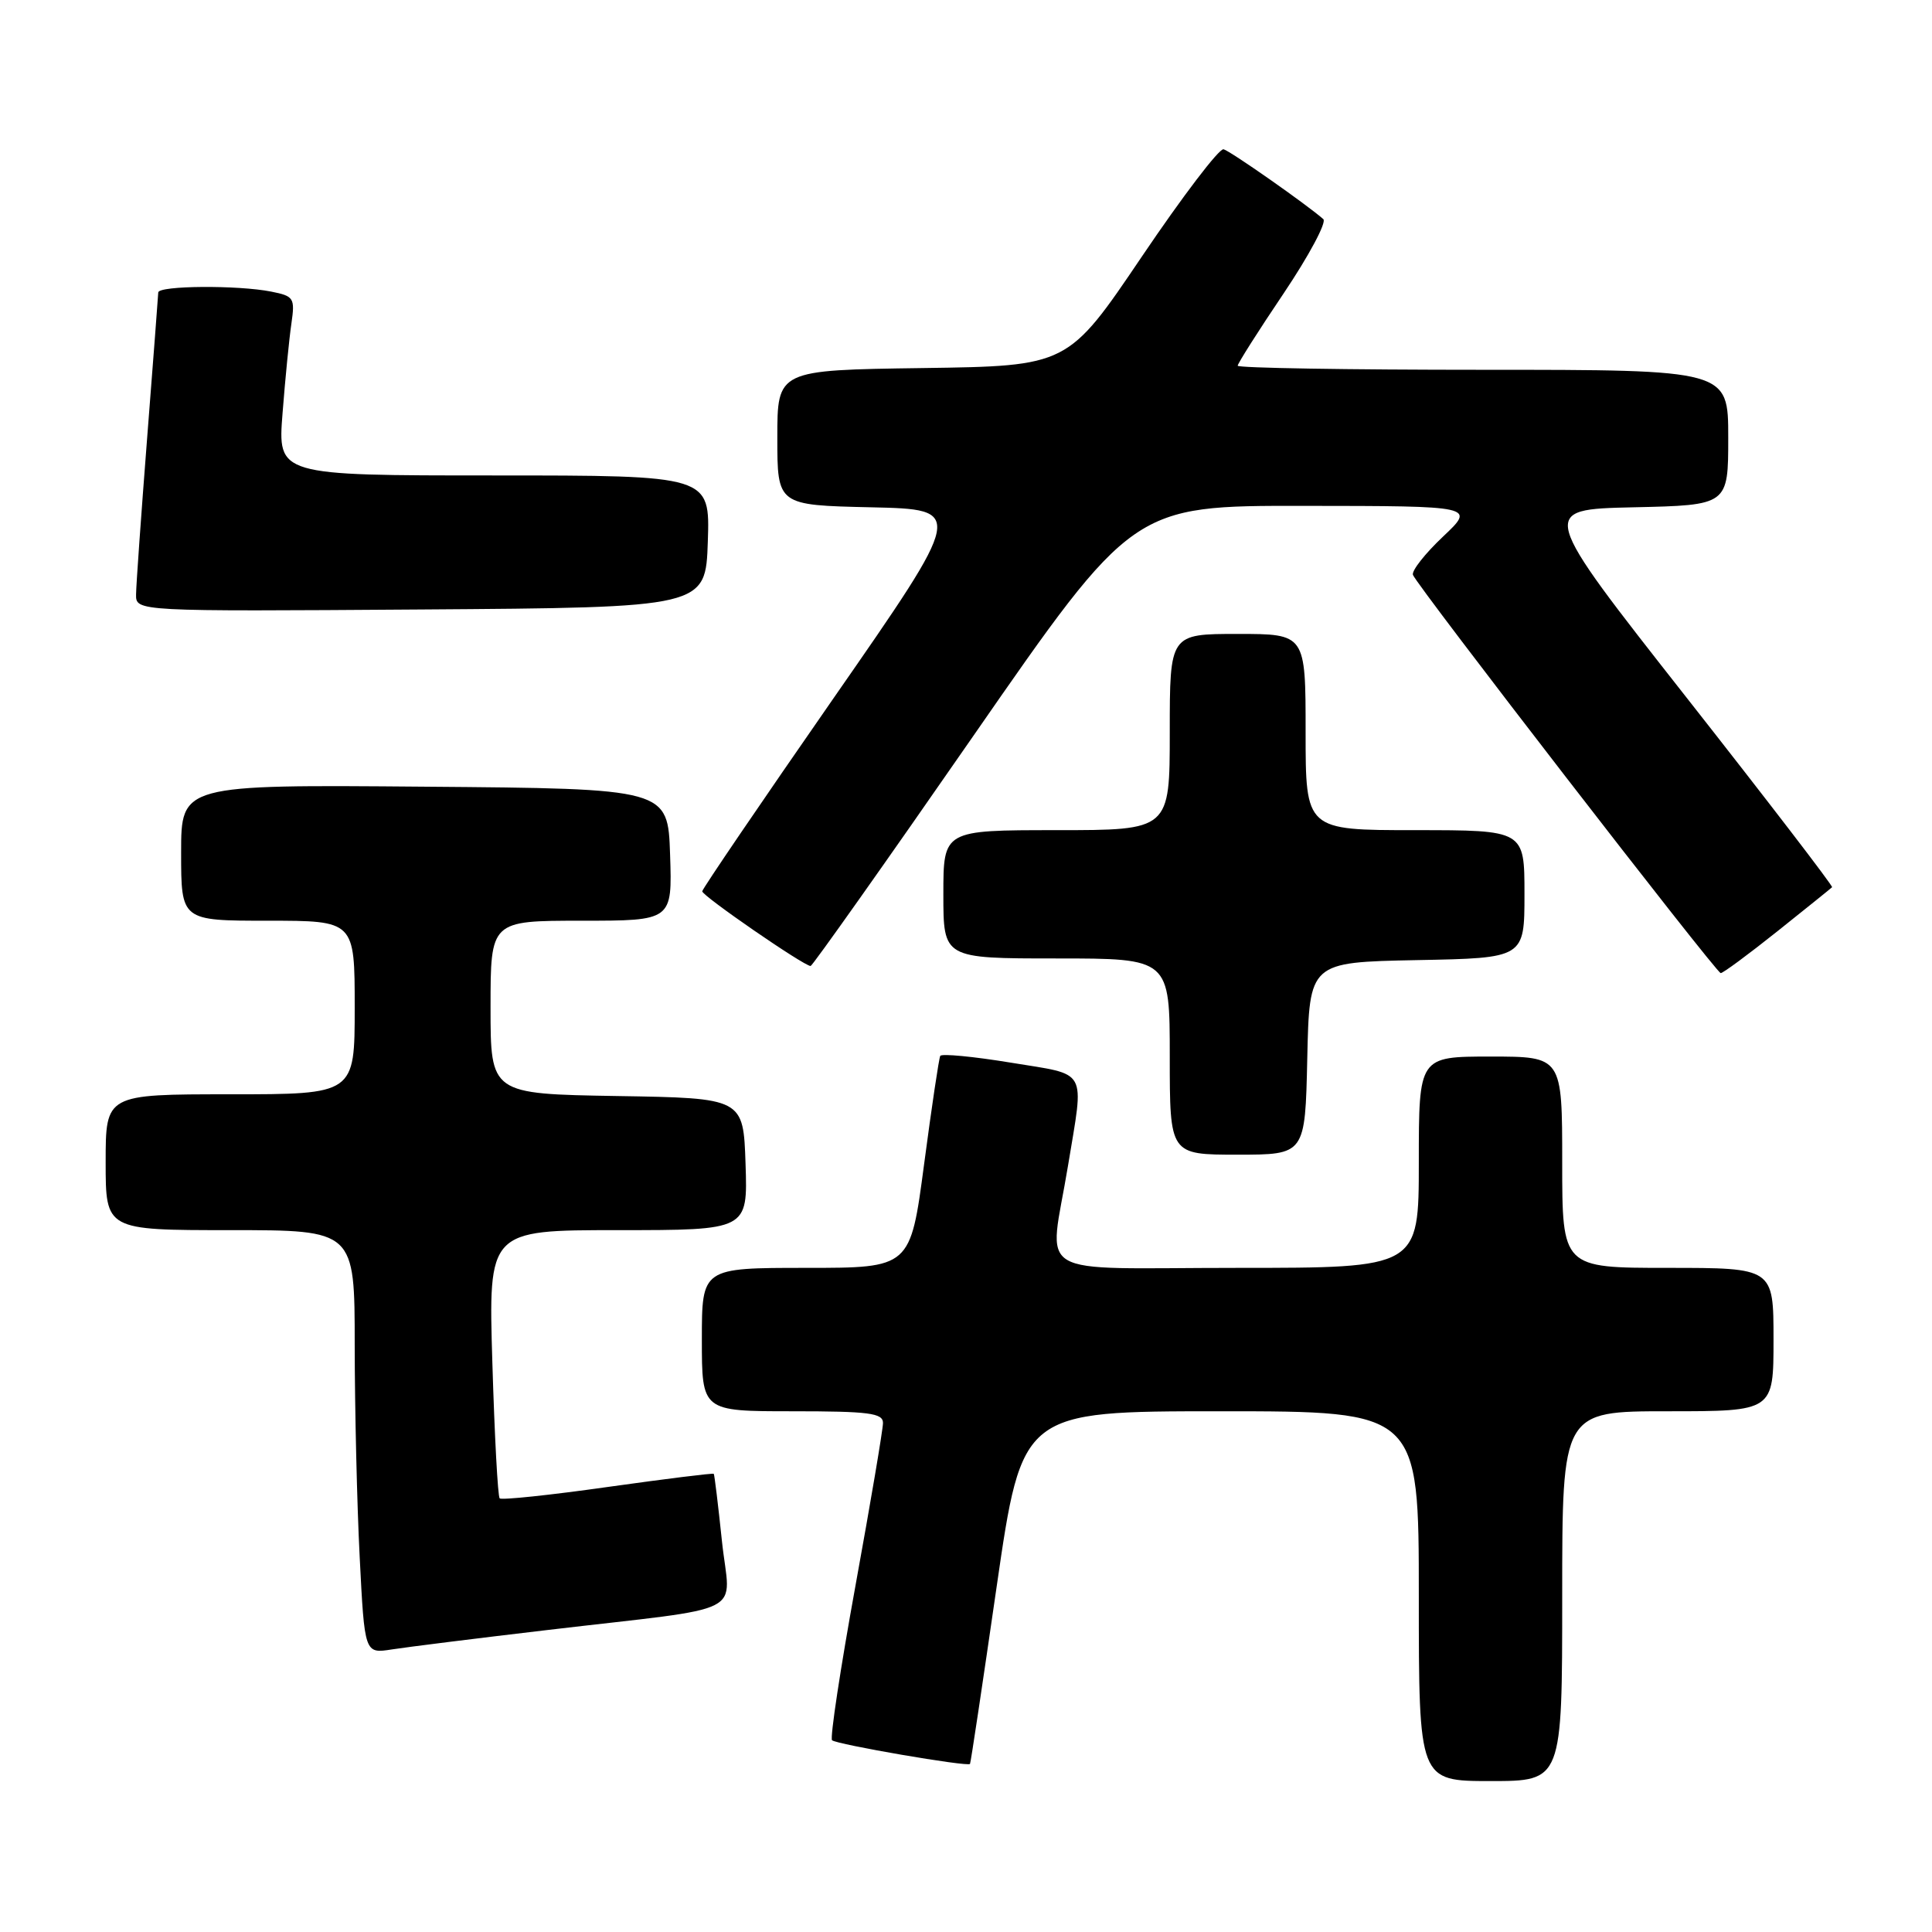 <?xml version="1.0" encoding="UTF-8" standalone="no"?>
<!DOCTYPE svg PUBLIC "-//W3C//DTD SVG 1.1//EN" "http://www.w3.org/Graphics/SVG/1.1/DTD/svg11.dtd" >
<svg xmlns="http://www.w3.org/2000/svg" xmlns:xlink="http://www.w3.org/1999/xlink" version="1.1" viewBox="0 0 256 256">
 <g >
 <path fill="currentColor"
d=" M 207.00 211.50 C 207.00 187.00 207.00 187.00 221.00 187.00 C 235.00 187.00 235.00 187.00 235.00 177.50 C 235.00 168.00 235.00 168.00 221.00 168.00 C 207.00 168.00 207.00 168.00 207.00 154.00 C 207.00 140.00 207.00 140.00 197.50 140.00 C 188.00 140.00 188.00 140.00 188.00 154.00 C 188.00 168.00 188.00 168.00 164.00 168.00 C 136.21 168.00 139.02 169.68 141.51 154.50 C 143.67 141.38 144.29 142.51 133.96 140.81 C 128.98 139.99 124.77 139.59 124.59 139.91 C 124.41 140.24 123.45 146.69 122.45 154.25 C 120.63 168.00 120.63 168.00 106.82 168.00 C 93.00 168.00 93.00 168.00 93.00 177.50 C 93.00 187.00 93.00 187.00 105.00 187.00 C 115.17 187.00 117.00 187.24 117.00 188.55 C 117.00 189.40 115.36 199.09 113.36 210.08 C 111.36 221.07 109.96 230.30 110.25 230.59 C 110.81 231.14 128.25 234.14 128.53 233.73 C 128.63 233.60 130.21 223.04 132.06 210.25 C 135.43 187.00 135.43 187.00 161.71 187.00 C 188.00 187.00 188.00 187.00 188.00 211.50 C 188.00 236.00 188.00 236.00 197.50 236.00 C 207.00 236.00 207.00 236.00 207.00 211.50 Z  M 72.50 215.99 C 99.75 212.77 96.72 214.31 95.66 204.20 C 95.16 199.41 94.67 195.40 94.58 195.29 C 94.49 195.17 88.16 195.96 80.53 197.03 C 72.90 198.11 66.45 198.79 66.21 198.54 C 65.96 198.30 65.53 190.20 65.24 180.55 C 64.71 163.00 64.71 163.00 81.89 163.00 C 99.08 163.00 99.08 163.00 98.79 154.25 C 98.50 145.50 98.50 145.50 81.75 145.23 C 65.00 144.95 65.00 144.95 65.00 133.48 C 65.00 122.00 65.00 122.00 77.04 122.00 C 89.08 122.00 89.08 122.00 88.79 113.25 C 88.50 104.50 88.50 104.50 56.25 104.24 C 24.00 103.97 24.00 103.97 24.00 112.99 C 24.00 122.00 24.00 122.00 35.50 122.00 C 47.00 122.00 47.00 122.00 47.00 133.50 C 47.00 145.00 47.00 145.00 30.50 145.00 C 14.00 145.00 14.00 145.00 14.00 154.00 C 14.00 163.00 14.00 163.00 30.50 163.00 C 47.00 163.00 47.00 163.00 47.00 178.25 C 47.01 186.64 47.30 199.27 47.66 206.31 C 48.31 219.12 48.31 219.12 51.91 218.56 C 53.88 218.25 63.15 217.09 72.50 215.99 Z  M 173.22 140.25 C 173.50 127.50 173.50 127.50 187.75 127.22 C 202.00 126.95 202.00 126.95 202.00 118.47 C 202.00 110.00 202.00 110.00 187.50 110.00 C 173.00 110.00 173.00 110.00 173.00 97.00 C 173.00 84.00 173.00 84.00 164.00 84.00 C 155.00 84.00 155.00 84.00 155.00 97.00 C 155.00 110.00 155.00 110.00 140.00 110.00 C 125.00 110.00 125.00 110.00 125.00 118.50 C 125.00 127.00 125.00 127.00 140.00 127.00 C 155.00 127.00 155.00 127.00 155.00 140.00 C 155.00 153.00 155.00 153.00 163.97 153.00 C 172.94 153.00 172.94 153.00 173.22 140.25 Z  M 235.50 123.41 C 239.35 120.33 242.62 117.71 242.76 117.56 C 242.91 117.42 234.22 106.10 223.45 92.40 C 203.88 67.50 203.88 67.50 216.44 67.22 C 229.00 66.94 229.00 66.94 229.00 57.97 C 229.00 49.00 229.00 49.00 196.50 49.00 C 178.62 49.00 164.00 48.76 164.00 48.46 C 164.00 48.17 166.74 43.84 170.10 38.86 C 173.45 33.87 175.81 29.45 175.35 29.04 C 173.23 27.16 163.05 20.02 162.13 19.78 C 161.56 19.62 156.69 26.02 151.30 34.00 C 141.50 48.50 141.50 48.50 122.25 48.77 C 103.00 49.04 103.00 49.04 103.00 57.99 C 103.00 66.94 103.00 66.94 115.42 67.22 C 127.83 67.50 127.83 67.50 110.46 92.50 C 100.91 106.25 93.07 117.77 93.05 118.10 C 93.00 118.68 106.52 128.00 107.41 128.00 C 107.64 128.00 117.35 114.28 128.98 97.50 C 150.13 67.00 150.13 67.00 172.82 67.03 C 195.50 67.05 195.50 67.05 191.20 71.11 C 188.83 73.35 187.04 75.62 187.22 76.17 C 187.67 77.51 227.37 128.88 228.00 128.94 C 228.28 128.97 231.65 126.48 235.50 123.41 Z  M 93.79 71.75 C 94.08 63.00 94.08 63.00 65.43 63.00 C 36.79 63.00 36.79 63.00 37.44 54.75 C 37.79 50.21 38.32 44.87 38.61 42.89 C 39.10 39.48 38.95 39.24 35.94 38.64 C 31.53 37.76 21.01 37.84 20.97 38.75 C 20.96 39.16 20.29 47.83 19.50 58.00 C 18.71 68.17 18.04 77.52 18.03 78.76 C 18.00 81.02 18.00 81.02 55.75 80.76 C 93.50 80.50 93.50 80.50 93.79 71.75 Z "/>
</g>
</svg>